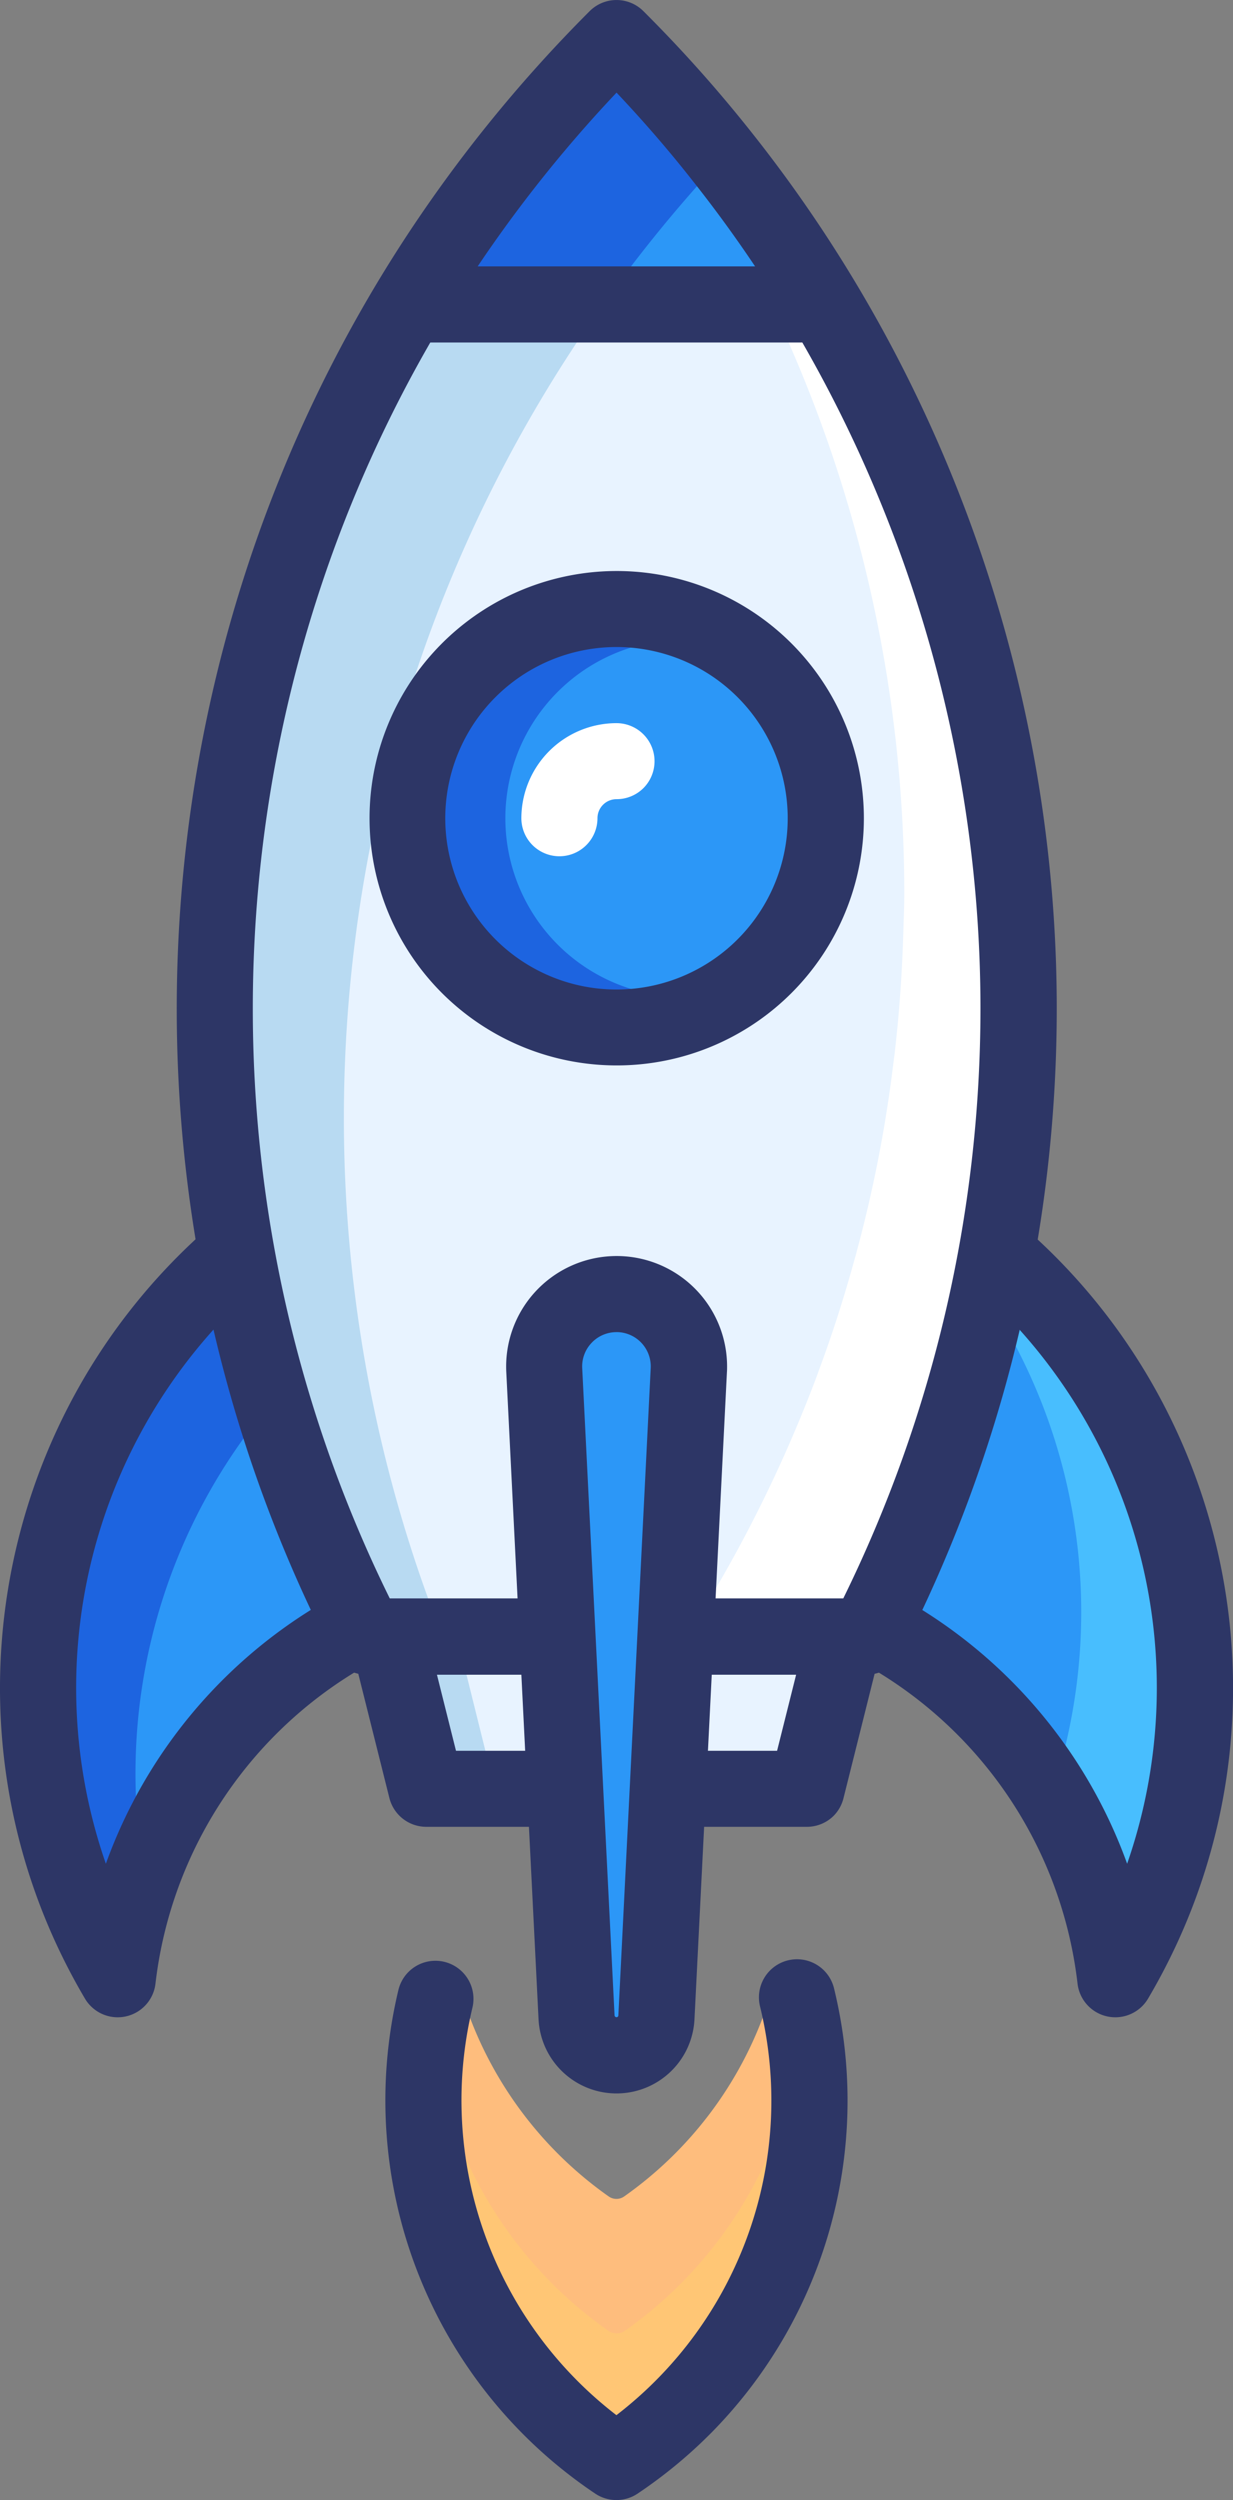 <svg xmlns="http://www.w3.org/2000/svg" viewBox="0 0 669.73 1357.71"><rect x="0" y="0" width="669.73" height="1357.71" fill="#808080" stroke="none"/><defs><style>.cls-1{fill:#febd7d;}.cls-2{fill:#ffe5b9;}.cls-3{fill:#ffc675;}.cls-4{fill:#2d3666;}.cls-5{fill:#2c97f7;}.cls-6{fill:#48befe;}.cls-7{fill:#1d64e0;}.cls-8{fill:#e8f3ff;}.cls-9{fill:#fff;}.cls-10{fill:#b8daf2;}.cls-11{fill:#8cd5e6;}</style></defs><title>资源 2</title><g id="图层_2" data-name="图层 2"><g id="图层_1-2" data-name="图层 1"><path class="cls-1" d="M417.79,1101.57a199.39,199.39,0,0,1-82.92,212.75,199.64,199.64,0,0,1-83-212.58A213.63,213.63,0,0,0,330.63,1206a7.42,7.42,0,0,0,8.49,0,213.16,213.16,0,0,0,78.67-104.43"/><path class="cls-1" d="M416.23,1090.37A209.26,209.26,0,0,1,339,1192.85a7.31,7.31,0,0,1-8.34,0,209.75,209.75,0,0,1-77.28-102.31,195.15,195.15,0,0,0-5.43,46.11c0,4.45.17,8.87.46,13.24-.28,4.36-.46,8.75-.46,13.17a195.25,195.25,0,0,0,86.88,162.48,195.23,195.23,0,0,0,86.88-162.48c0-4.41-.18-8.77-.47-13.11.3-4.4.47-8.83.47-13.3a195.55,195.55,0,0,0-5.52-46.28"/><path class="cls-2" d="M245.76,1153.91a214,214,0,0,0-5.9,50.42c0,3.4.07,6.71.15,10a244,244,0,0,0,94.88,122.45,248.34,248.34,0,0,0,36.88-30.35,243.94,243.94,0,0,0,58-92.25c.07-3.32.15-6.63.15-9.87a218.74,218.74,0,0,0-6.05-50.58c-.18.54-.37,1.08-.56,1.62a199.92,199.92,0,0,1-2.21,23.81,195.84,195.84,0,0,1-86.22,146.35,195.33,195.33,0,0,1-86.22-146.37,201.67,201.67,0,0,1-2.19-23.28c-.24-.66-.47-1.32-.7-2"/><path class="cls-3" d="M423.3,1155.38c-.52,1.45-1,2.89-1.59,4.32v3.36q0,8.14-.66,16.13a199.72,199.72,0,0,0,2.21-23.81m-176.84.51a201.67,201.67,0,0,0,2.19,23.28c-.44-5.31-.66-10.69-.66-16.11v-3q-.8-2.08-1.56-4.2"/><path class="cls-3" d="M248,1160.09v3c0,5.42.22,10.8.66,16.11a195.33,195.33,0,0,0,86.22,146.37,195.84,195.84,0,0,0,86.22-146.35q.66-8,.66-16.13v-3.36a230,230,0,0,1-82.25,106,7.85,7.85,0,0,1-9.15,0A229.44,229.44,0,0,1,248,1160.09"/><path class="cls-4" d="M385.32,1322.21a259,259,0,0,1-39,32,20.63,20.63,0,0,1-23,0,257.06,257.06,0,0,1-106.86-273.74,20.67,20.67,0,0,1,40.17,9.76,215.75,215.75,0,0,0,78.19,221.38A215.46,215.46,0,0,0,412.92,1090a20.67,20.67,0,0,1,40-10.59c.07.27.14.55.2.82a256.8,256.8,0,0,1-67.81,242Z"/><path class="cls-5" d="M649,916.52a309.91,309.91,0,0,1-37.93,149q-2.64,4.65-5.27,9.3a243.09,243.09,0,0,0-8.68-42.48c-1.66-5.89-3.62-11.68-5.8-17.36a249.7,249.7,0,0,0-117.51-132.4,735.62,735.62,0,0,0,67.39-201.64A310,310,0,0,1,649,916.52"/><path class="cls-5" d="M195.86,882.62l-2.17,1.24a248.83,248.83,0,0,0-129.82,191c-4.23-7.23-8.27-14.67-11.88-22.22-1.14-2.38-2.28-4.75-3.31-7.13a311,311,0,0,1,69.24-354.92c3.42-3.31,7-6.62,10.65-9.71,2.79,15.8,6.2,31.52,10.13,47.12a734.78,734.78,0,0,0,40,118l.2.62c5.38,12.1,11,24.09,17,36"/><path class="cls-6" d="M540.65,700.27c-.58,2.84-1.18,5.67-1.8,8.51A311,311,0,0,1,571.3,973.93,247.24,247.24,0,0,1,591.39,1015c2.18,5.68,4.14,11.47,5.8,17.36q1.29,4.3,2.42,8.66c.26-.52.52-1,.79-1.56,2.5,5.87,4.81,11.85,6.85,18,1.62-3,3.07-6,4.59-9q1.89,4.46,3.6,9A309.94,309.94,0,0,0,649,916.52a313.15,313.15,0,0,0-14.37-93.85,307,307,0,0,0-15.41-39.23,313.31,313.31,0,0,0-48.84-56.2,314.32,314.32,0,0,0-26.11-25.51l-.34,1.69q-1.65-1.56-3.31-3.11"/><path class="cls-7" d="M111.77,696.57a304.2,304.2,0,0,0-59,340.46c.3-1.92.69-3.8,1-5.7,3.14,9,6.61,17.8,10.54,26.37A251.67,251.67,0,0,1,77,1009.13a311.53,311.53,0,0,1,70.72-247.69q-8.56-28.74-14.78-58c-.46.44-.91.89-1.36,1.34l-1.39,1.4c-.43.44-.86.88-1.3,1.31l-.54.54c-1.92-7.37-3.76-14.75-5.44-22.15-1.69,1.55-3.36,3.13-5,4.7q-3.1,3-6.15,6"/><path class="cls-4" d="M620.43,1089.48a20.67,20.67,0,0,1-35.15-12.28A228.94,228.94,0,0,0,450.55,894.28a20.67,20.67,0,0,1,16.68-37.83,270.75,270.75,0,0,1,145,155.69A291,291,0,0,0,507.29,680.4a20.67,20.67,0,0,1,24.14-33.57C671,747.16,711,937.38,623.59,1085.39A20.59,20.59,0,0,1,620.43,1089.48Z"/><path class="cls-4" d="M78.54,1089.48a20.66,20.66,0,0,1-29.22,0,20.38,20.38,0,0,1-3.18-4.1c-87.36-148-47.39-338.23,92.16-438.56a20.67,20.67,0,0,1,24.15,33.55A291,291,0,0,0,57.5,1012.16a270.54,270.54,0,0,1,145-155.71,20.67,20.67,0,1,1,16.68,37.83A229,229,0,0,0,84.46,1077.19,20.59,20.59,0,0,1,78.54,1089.48Z"/><path class="cls-8" d="M553.26,547.73A744.36,744.36,0,0,1,470.78,888.8H199C54.67,608.4,100,255.65,334.87,20.62,480.39,166.16,553.26,357,553.26,547.73"/><path class="cls-9" d="M473.23,209.44h.29a743.94,743.94,0,0,1,82.44,341c.07,7.09-.29,14.18-.44,21.2l-.15,1.16q-.87,32.25-4.6,64.24l-.37,2.71a737.47,737.47,0,0,1-20.24,104.88c-.29,1-.65,2.11-.88,3.21-5.7,20.76-12.27,41.22-19.8,61.61l-.37,1.1c-5,13.37-10.45,26.82-16.29,40l-.37.8a740.93,740.93,0,0,1-46.26,88.38c-6.51,10.75-13.45,21.35-20.54,31.79H311a734.69,734.69,0,0,0,61.75-82.66,749.93,749.93,0,0,0,54.89-102.25l.36-.8c5.78-13.23,11.26-26.6,16.23-40l.36-1.1c7.6-20.31,14.11-40.85,19.81-61.6.29-1,.66-2.13.88-3.22A727.15,727.15,0,0,0,485.55,575l.37-2.71q3.72-32,4.67-64.17l.07-1.24c.15-7,.52-14.1.52-21.12a743.64,743.64,0,0,0-82.51-341.08h-.3A729.94,729.94,0,0,0,333.47,27.5c1.24-1.39,2.62-2.78,3.94-4.09a743.45,743.45,0,0,1,135.82,186"/><path class="cls-10" d="M340.52,147.53C177.61,363.13,144.15,645.47,240.24,888.38H203C83.09,655.5,91,374.05,226.47,147.53h114"/><path class="cls-5" d="M444.32,159.65l-9.4,5.69H234.82l-9.4-5.68a744.5,744.5,0,0,1,109.45-139,744.5,744.5,0,0,1,109.45,139"/><path class="cls-11" d="M347.76,33.85c1.43,1.5,2.84,3,4.25,4.5l.23.24c-1.15-1.22-2.3-2.45-3.46-3.66l-1-1.08m-.56-.58.42.43-.42-.43M268.22,97q-8.46,11.13-16.45,22.49a2.83,2.83,0,0,0-.2.28l-.43.6q-9.09,13-17.57,26.23h0Q249.76,121.24,268.18,97"/><path class="cls-7" d="M334.88,20.66A754.91,754.91,0,0,0,268.17,97q-18.44,24.26-34.61,49.62l1.64.92H340.58a771.09,771.09,0,0,1,52.11-61.9q-6.54-8.31-13.38-16.49Q366.16,53.47,352,38.35c-1.41-1.5-2.82-3-4.25-4.5l-.14-.15-.42-.43q-6.07-6.36-12.32-12.61"/><polygon class="cls-8" points="438.22 971.51 231.51 971.51 210.84 888.82 458.9 888.82 438.22 971.51"/><path class="cls-5" d="M448.56,444.4A113.69,113.69,0,1,1,334.85,330.73h0A113.69,113.69,0,0,1,448.56,444.4v0"/><path class="cls-7" d="M253.73,375.73A97.07,97.07,0,0,0,347,538.27,97.07,97.07,0,0,1,347,350.45a100.37,100.37,0,0,0-24.58-3.12,96.74,96.74,0,0,0-68.66,28.4"/><path class="cls-4" d="M449.55,179.91A20.56,20.56,0,0,1,434.93,186H226.36a20.67,20.67,0,0,1,0-41.34H434.93a20.67,20.67,0,0,1,14.62,35.28Z"/><path class="cls-4" d="M485.36,903.44a20.69,20.69,0,0,1-14.61,6H199a20.66,20.66,0,0,1-18.38-11.21C56.2,656.56,69.79,364.28,216.11,135.46A771.17,771.17,0,0,1,320.28,6.06a20.64,20.64,0,0,1,29.2,0l0,0A751.84,751.84,0,0,1,409,72.87C515.33,207.14,574,375.81,574,547.75a767.66,767.66,0,0,1-84.81,350.56A20.51,20.51,0,0,1,485.36,903.44Zm-273.61-35.3H458a726.62,726.62,0,0,0,74.56-320.41c0-162.65-55.44-322.21-156.1-449.27C363.65,82.12,349.72,66,334.89,50.3a728.45,728.45,0,0,0-84,107.42C114.77,370.64,100.12,641.73,211.75,868.14Z"/><path class="cls-9" d="M349.49,428a20.62,20.62,0,0,1-14.62,6,10.35,10.35,0,0,0-10.34,10.34,20.67,20.67,0,0,1-41.34,0,51.73,51.73,0,0,1,51.68-51.62A20.68,20.68,0,0,1,349.49,428Z"/><polygon class="cls-10" points="249.86 895.32 268.88 971.82 237.49 971.77 218.05 893.46 249.86 895.32"/><path class="cls-4" d="M452.84,986.09a20.62,20.62,0,0,1-14.62,6H231.55a20.67,20.67,0,0,1-20.05-15.65l-20.69-82.66a20.66,20.66,0,0,1,15-25.07,20.89,20.89,0,0,1,5-.62h248a20.66,20.66,0,0,1,20.06,25.68l-20.68,82.67A20.7,20.7,0,0,1,452.84,986.09ZM247.68,950.8H422.09l10.34-41.31H237.34Z"/><path class="cls-5" d="M334.87,702.78h0a39.33,39.33,0,0,0-39.33,39.33c0,.66,0,1.31,0,2l17.58,351.49a21.73,21.73,0,0,0,43.4,0l17.58-351.49a39.33,39.33,0,0,0-37.32-41.24C336.18,702.8,335.52,702.78,334.87,702.78Z"/><path class="cls-4" d="M364.87,1124.46a42.41,42.41,0,0,1-72.35-27.86L275,745.11a60,60,0,0,1,56.93-62.92c1-.05,2-.08,3-.08h0a60,60,0,0,1,60,60c0,1,0,2-.08,3L377.22,1096.6A42.31,42.31,0,0,1,364.87,1124.46ZM321.68,728.91l-.33.35A18.52,18.52,0,0,0,316.24,743l17.57,351.49a1.07,1.07,0,0,0,1.07,1,1,1,0,0,0,1-1L353.45,743a18.64,18.64,0,0,0-17.69-19.56c-.31,0-.62,0-.94,0h0A18.58,18.58,0,0,0,321.68,728.91Z"/><path class="cls-4" d="M429.83,539.36a134.25,134.25,0,1,1,39.4-95A134.24,134.24,0,0,1,429.83,539.36ZM269.1,378.62a93,93,0,1,0,65.77-27.24A93,93,0,0,0,269.1,378.62Z"/></g></g></svg>